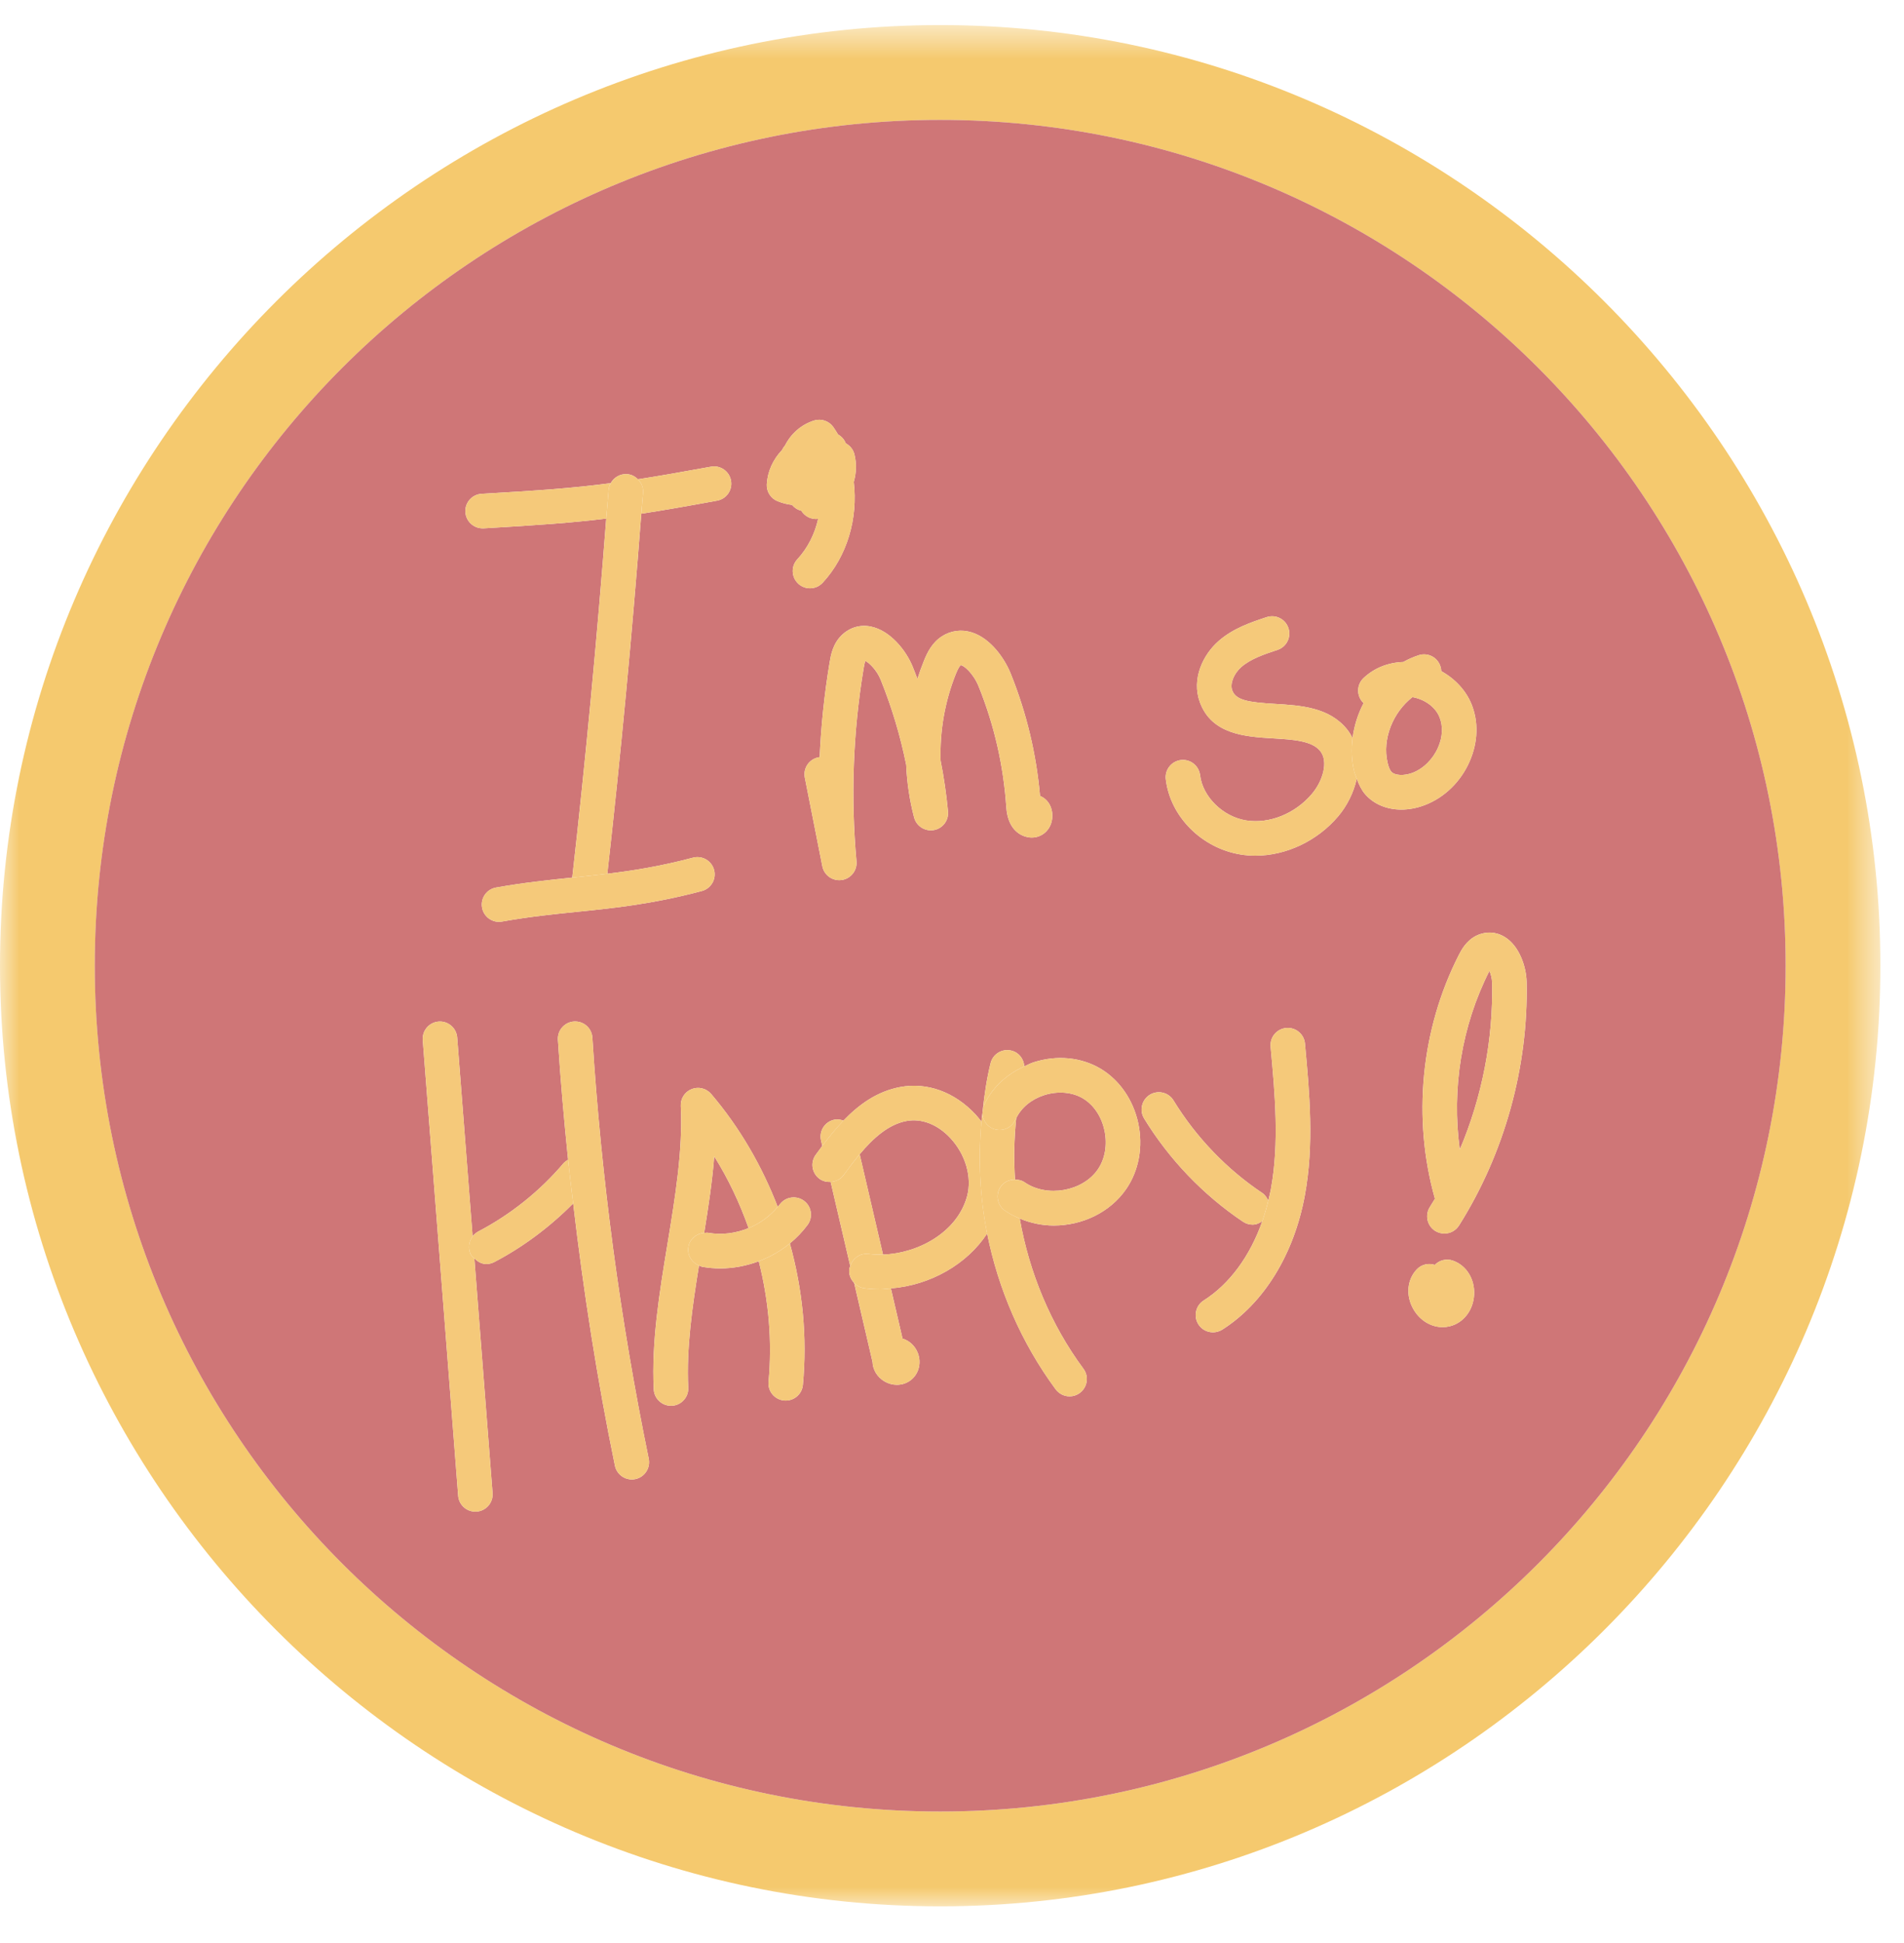 <svg xmlns="http://www.w3.org/2000/svg" xmlns:xlink="http://www.w3.org/1999/xlink" width="50" height="51" viewBox="0 0 50 51">
    <defs>
        <path id="uk3c9n04xa" d="M0 0.62L49.38 0.62 49.38 50 0 50z"/>
    </defs>
    <g fill="none" fill-rule="evenodd">
        <g>
            <g>
                <g transform="translate(-35 -903) translate(35 903) translate(0 .038)">
                    <mask id="xlsp7nqp9b" fill="#fff">
                        <use xlink:href="#uk3c9n04xa"/>
                    </mask>
                    <path fill="#F5C96E" d="M24.69 3.109c12.262 0 22.201 9.94 22.201 22.2 0 12.262-9.94 22.202-22.201 22.202-12.261 0-22.2-9.94-22.2-22.201 0-12.261 9.939-22.201 22.2-22.201m0 46.891c13.58 0 24.69-11.11 24.69-24.69C49.38 11.73 38.27.62 24.69.62 11.11.62 0 11.73 0 25.31 0 38.89 11.11 50 24.69 50" mask="url(#xlsp7nqp9b)"/>
                </g>
                <path fill="#CF7677" d="M36.535 20.254c.089.103.333.116.556.032.288-.109.54-.359.675-.67.12-.275.132-.559.034-.797-.103-.25-.36-.447-.673-.514l-.035-.007c-.51.394-.8 1.099-.653 1.725.027.11.059.188.096.231M25.398 31.392c.13-.493-.04-1.089-.44-1.518-.334-.36-.754-.524-1.153-.45-.472.089-.869.443-1.23.874l.613 2.632c.937-.032 1.959-.595 2.21-1.538M38.335 30.174c.585-1.38.88-2.89.848-4.38-.002-.115-.034-.227-.07-.309-.73 1.436-.998 3.096-.778 4.689M18.492 32.362c.037-.003.073-.01.111-.003.35.063.721.013 1.055-.124-.233-.657-.532-1.293-.902-1.882-.053.67-.156 1.343-.264 2.009M26.655 30.962c.088 0 .176.018.253.072.587.404 1.52.241 1.92-.337.192-.279.256-.654.175-1.028-.078-.364-.283-.669-.563-.837-.282-.169-.663-.2-1.02-.086-.337.109-.6.328-.733.604-.057.536-.067 1.075-.032 1.612" transform="translate(-35 -903) translate(35 903)"/>
                <path fill="#CF7677" d="M11.52 26.814c.245-.019.467.167.486.417l.405 5.221c.04-.05.088-.096.149-.128.845-.441 1.617-1.059 2.234-1.786.036-.041.08-.072.124-.098-.107-1.05-.2-2.1-.267-3.147-.015-.25.174-.465.424-.481.255-.014.465.174.481.423.234 3.696.732 7.416 1.48 11.053.05.245-.107.485-.352.536-.03.006-.062.009-.092.009-.21 0-.4-.148-.444-.362-.467-2.271-.826-4.574-1.096-6.884-.608.614-1.311 1.142-2.072 1.54-.067.035-.14.052-.21.052-.12 0-.227-.061-.313-.15l.478 6.161c.02.249-.167.467-.416.487l-.036.001c-.235 0-.433-.18-.451-.418l-.93-11.959c-.019-.25.167-.468.417-.487m1.128-13.852c1.511-.087 2.397-.149 3.391-.28.083-.152.25-.25.43-.237.114.008.21.06.284.135.54-.083 1.148-.19 1.918-.33.244-.046.483.118.527.364.045.246-.118.482-.364.527-.803.148-1.432.257-1.992.343-.24 3.147-.538 6.318-.892 9.45.679-.082 1.383-.193 2.25-.422.242-.063.49.08.554.323.064.241-.081.49-.323.553-1.312.347-2.308.448-3.27.545-.615.063-1.251.127-1.976.256-.027.005-.054.008-.08.008-.215 0-.407-.155-.445-.375-.044-.246.12-.481.366-.525.742-.132 1.384-.198 2.003-.262.354-3.12.65-6.284.892-9.423-.923.113-1.8.173-3.22.256h-.026c-.238 0-.438-.186-.453-.427-.014-.25.176-.464.426-.479m7.886-1.146c.024-.046.053-.09.086-.13.154-.303.425-.544.759-.647.188-.06.392.01.506.172.044.063.085.128.123.193.094.052.166.135.204.233.113.06.196.165.227.29.06.242.05.491-.018.724.114.946-.167 1.945-.817 2.646-.09.096-.21.145-.333.145-.11 0-.22-.04-.307-.121-.184-.17-.195-.457-.025-.64.275-.298.459-.668.547-1.061-.083.01-.168-.003-.246-.039-.082-.038-.15-.1-.196-.175-.097-.023-.182-.078-.244-.153-.127-.015-.254-.047-.378-.097-.18-.071-.295-.25-.284-.445.017-.329.16-.645.396-.895m2.343 4.632c.5.104.917.62 1.092 1.053.043.107.085.213.124.32.05-.159.107-.317.17-.472.09-.227.217-.48.47-.645.236-.153.516-.19.788-.105.495.157.86.681 1.022 1.082.415 1.03.673 2.108.77 3.211.03.012.06.028.089.047.242.162.278.485.19.706-.096.24-.338.375-.588.332-.16-.027-.534-.16-.577-.788-.073-1.09-.316-2.156-.725-3.168-.14-.349-.395-.56-.47-.56-.026.018-.064.067-.129.226-.29.722-.425 1.503-.401 2.279.087.44.152.885.194 1.333.023.234-.139.448-.371.489-.232.041-.458-.103-.519-.33-.119-.454-.188-.918-.208-1.384-.154-.763-.378-1.51-.67-2.233-.099-.246-.299-.444-.403-.494-.02.052-.037.154-.044.191-.279 1.674-.342 3.38-.188 5.071.021.24-.149.455-.387.49-.022.003-.044.004-.065.004-.214 0-.402-.15-.445-.365l-.46-2.327c-.049-.245.111-.484.357-.532.01-.003.021-.004.032-.005.038-.833.125-1.662.262-2.485.03-.18.08-.483.313-.712.212-.208.489-.29.777-.23m6.03 11.607c.494.297.852.816.984 1.424.133.618.018 1.25-.317 1.734-.427.619-1.162.956-1.9.956-.305 0-.61-.064-.895-.183.251 1.417.812 2.778 1.674 3.943.149.201.106.485-.095.634-.08.06-.175.09-.269.09-.139 0-.275-.065-.365-.184-.897-1.214-1.506-2.62-1.8-4.09-.53.807-1.488 1.356-2.528 1.44l.306 1.317c.179.054.33.193.402.38.096.25.03.529-.165.694-.108.092-.245.14-.385.14-.111 0-.225-.03-.327-.09-.19-.112-.307-.308-.314-.514l-.482-2.071c-.092-.096-.146-.226-.127-.368.003-.027.017-.048.025-.073l-.515-2.21c-.1.005-.203-.016-.291-.08-.203-.147-.248-.43-.1-.633.056-.078.114-.155.171-.232l-.032-.142c-.057-.244.094-.487.338-.544.087-.02.172-.007.25.022.412-.428.887-.768 1.49-.881.71-.133 1.433.131 1.983.724.055.059.102.121.15.183.007-.074.019-.148.027-.222 0-.021.004-.042.007-.063.045-.419.105-.837.207-1.248.06-.243.305-.391.548-.33.198.048.325.22.337.413.081-.037.159-.079.245-.107.611-.196 1.254-.134 1.763.171m1.29.681c.213-.13.493-.063.622.151.589.961 1.393 1.801 2.33 2.428.076.052.123.125.157.204.023-.1.049-.198.068-.3.226-1.22.108-2.502-.006-3.743-.023-.25.16-.47.41-.493.247-.022.47.16.492.41.12 1.302.244 2.648-.004 3.99-.286 1.546-1.077 2.828-2.17 3.52-.076.047-.16.069-.243.069-.15 0-.297-.074-.383-.211-.133-.211-.07-.492.14-.625.683-.432 1.22-1.17 1.54-2.082-.077.054-.162.092-.255.092-.087 0-.174-.025-.252-.077-1.043-.7-1.941-1.637-2.597-2.71-.13-.213-.063-.492.151-.623m.815-8.785c.25-.03.473.149.504.397.067.568.6 1.09 1.211 1.188.606.096 1.285-.176 1.724-.695.284-.334.443-.847.22-1.127-.219-.272-.715-.3-1.24-.332-.716-.044-1.608-.097-1.92-.947-.227-.613.082-1.249.489-1.606.384-.337.851-.493 1.263-.629.239-.079.495.05.573.288.079.237-.05.494-.288.572-.346.115-.704.234-.95.45-.2.176-.302.438-.238.612.098.264.434.313 1.125.355.667.04 1.423.085 1.892.67.058.073.103.15.143.229.042-.32.138-.632.29-.919-.008-.006-.014-.013-.02-.02-.172-.182-.163-.469.02-.64.28-.263.644-.407 1.042-.42.127-.072.262-.13.402-.177.239-.079.494.05.572.288.015.043.022.087.024.13.357.197.641.5.79.857.191.467.176 1-.042 1.503-.232.539-.665.96-1.186 1.157-.206.078-.414.116-.612.116-.378 0-.721-.139-.95-.403-.094-.11-.163-.25-.22-.406-.08.36-.253.709-.487.985-.551.652-1.373 1.034-2.175 1.034-.129 0-.257-.01-.383-.03-1.025-.164-1.854-.995-1.97-1.976-.03-.248.148-.474.397-.504m8.51 4.647c.378.236.56.776.569 1.177.048 2.234-.583 4.505-1.776 6.394-.086.136-.233.21-.383.21-.083 0-.167-.022-.243-.069-.211-.134-.274-.414-.14-.626.045-.071.09-.144.134-.218-.597-2.11-.37-4.438.624-6.392.064-.127.2-.392.48-.521.242-.112.51-.096.734.045m-1.45 10.216c-.062.015-.125.022-.186.022-.303 0-.595-.173-.766-.469-.205-.354-.171-.775.087-1.047.125-.132.312-.172.474-.118.118-.123.303-.172.474-.112.354.123.578.481.558.891-.02.41-.278.745-.642.833m-16.862-2.661c-.135.181-.291.344-.465.486.333 1.2.462 2.46.342 3.715-.023.248-.243.43-.494.407-.25-.023-.432-.244-.408-.494.1-1.052.006-2.127-.256-3.16-.323.12-.666.187-1.011.187-.158 0-.315-.014-.472-.041-.031-.006-.057-.023-.087-.035-.176 1.082-.334 2.183-.282 3.205.012.25-.18.463-.43.477h-.024c-.239 0-.44-.189-.452-.43-.063-1.252.152-2.555.36-3.816.2-1.214.408-2.468.35-3.622-.01-.194.104-.372.285-.444.18-.072.386-.02.512.127.753.883 1.334 1.892 1.748 2.963.019-.023.039-.042.055-.064.149-.201.433-.243.634-.095.202.148.244.433.095.634m3.483 15.397c12.261 0 22.202-9.94 22.202-22.201 0-12.261-9.94-22.201-22.202-22.201-12.261 0-22.201 9.94-22.201 22.2 0 12.262 9.94 22.202 22.201 22.202" transform="translate(-35 -903) translate(35 903)"/>
                <path fill="#F5C97A" d="M12.674 13.868h.026c1.42-.083 2.297-.143 3.22-.256.02-.25.045-.5.063-.748.005-.066.026-.127.055-.181-.993.13-1.88.192-3.39.28-.25.014-.441.228-.426.478.014.241.214.427.452.427M16.84 13.484c.561-.086 1.19-.195 1.993-.343.246-.045.41-.28.364-.527-.044-.247-.283-.41-.527-.364-.77.14-1.377.246-1.918.33.09.09.145.214.136.35-.014.184-.033.37-.047.554" transform="translate(-35 -903) translate(35 903)"/>
                <path fill="#F5C97A" d="M15.92 13.612c-.241 3.14-.537 6.303-.892 9.423l.04-.003c.295-.03.587-.062.882-.098.353-3.131.651-6.303.89-9.45l.048-.554c.01-.137-.046-.26-.136-.35-.074-.074-.17-.127-.283-.135-.181-.013-.348.085-.43.238-.03.054-.05.114-.056.18-.018.249-.044.5-.063.749" transform="translate(-35 -903) translate(35 903)"/>
                <path fill="#F5C97A" d="M15.028 23.036c-.62.063-1.26.129-2.003.26-.246.044-.41.28-.366.526.038.22.23.374.445.374.026 0 .053-.002.08-.007.725-.128 1.36-.194 1.976-.255.962-.098 1.958-.2 3.27-.546.242-.064.387-.312.323-.554-.065-.242-.313-.386-.554-.322-.867.229-1.571.34-2.25.422-.294.036-.586.067-.88.098l-.041.004M20.421 13.157c.124.049.252.081.378.096.062.075.147.13.243.153.047.076.115.137.197.176.077.035.163.048.246.038-.089.393-.272.764-.547 1.06-.17.184-.159.47.025.641.087.081.198.121.308.121.122 0 .243-.05.333-.145.649-.7.93-1.7.817-2.646.067-.233.077-.482.017-.723-.031-.126-.114-.231-.227-.291-.038-.098-.11-.181-.203-.233-.039-.066-.08-.13-.124-.193-.113-.162-.319-.231-.506-.173-.334.104-.605.346-.759.648-.033.041-.062.084-.086.13-.237.25-.379.566-.397.895-.01.195.105.374.285.446M21.786 17.39c-.137.822-.224 1.651-.261 2.483-.011.002-.023.003-.033.006-.246.048-.405.287-.357.532l.46 2.327c.043.215.232.365.445.365.02 0 .043-.001.064-.005.24-.034.409-.249.387-.49-.153-1.69-.09-3.396.189-5.07.007-.038.024-.139.044-.19.105.048.305.246.403.493.292.723.516 1.47.67 2.232.02.467.089.932.209 1.385.06.227.286.372.517.33.233-.042.395-.255.372-.49-.043-.447-.108-.892-.194-1.332-.024-.776.112-1.557.401-2.28.065-.158.102-.207.13-.226.074 0 .328.212.47.56.408 1.014.651 2.08.725 3.169.042.628.416.76.576.788.25.044.492-.093.588-.332.088-.22.052-.543-.19-.706-.029-.02-.058-.035-.089-.047-.096-1.103-.356-2.182-.77-3.21-.163-.402-.526-.926-1.022-1.083-.272-.085-.551-.048-.788.105-.253.164-.38.418-.47.645-.063.155-.12.313-.17.472-.04-.107-.081-.213-.124-.32-.175-.434-.591-.949-1.093-1.053-.287-.06-.563.021-.775.23-.234.228-.284.53-.314.711M32.583 22.43c.127.02.256.03.384.03.803 0 1.624-.383 2.176-1.034.233-.276.407-.625.486-.985-.025-.068-.053-.131-.071-.209-.067-.283-.075-.573-.038-.857-.041-.079-.086-.156-.144-.229-.469-.585-1.225-.63-1.892-.67-.69-.042-1.026-.09-1.125-.355-.063-.173.039-.437.238-.612.246-.216.604-.335.95-.45.238-.079.367-.335.288-.573-.079-.237-.334-.365-.573-.287-.412.137-.88.291-1.264.63-.406.357-.715.992-.489 1.605.313.85 1.205.904 1.921.946.525.032 1.022.062 1.239.333.224.28.065.793-.219 1.127-.439.52-1.117.792-1.723.694-.613-.097-1.145-.619-1.213-1.187-.03-.249-.253-.426-.504-.397-.248.03-.425.255-.396.504.117.981.945 1.812 1.97 1.976" transform="translate(-35 -903) translate(35 903)"/>
                <path fill="#F5C97A" d="M37.092 18.298l.035.007c.312.067.57.265.672.514.1.238.087.522-.033.797-.135.311-.387.561-.675.67-.223.084-.467.07-.556-.032-.037-.043-.07-.12-.095-.23-.15-.627.142-1.333.652-1.726m-1.535 1.934c.019.079.047.141.071.209.058.156.127.297.221.406.229.264.572.403.95.403.198 0 .406-.038.612-.116.52-.197.954-.618 1.186-1.156.218-.503.233-1.037.041-1.504-.148-.358-.432-.66-.79-.857-.001-.043-.008-.087-.023-.13-.078-.238-.334-.367-.572-.288-.14.046-.275.106-.402.177-.398.013-.762.157-1.042.42-.183.171-.192.458-.02.64.006.007.012.014.02.02-.152.287-.248.6-.29.919-.035.284-.029.574.038.857M12.483 39.678l.036-.001c.25-.02.436-.238.416-.487l-.478-6.16c-.03-.032-.068-.054-.09-.094-.083-.16-.058-.348.045-.483l-.406-5.222c-.02-.25-.24-.436-.487-.417-.25.02-.436.238-.417.488l.93 11.958c.018.238.217.418.45.418" transform="translate(-35 -903) translate(35 903)"/>
                <path fill="#F5C97A" d="M12.368 32.936c.02.04.058.062.089.093.086.088.192.15.313.15.07 0 .143-.016.21-.051.76-.398 1.464-.928 2.072-1.54-.045-.383-.094-.765-.134-1.148-.045.025-.088.056-.124.098-.617.727-1.39 1.345-2.234 1.786-.061.032-.11.078-.149.129-.102.135-.127.322-.043.483" transform="translate(-35 -903) translate(35 903)"/>
                <path fill="#F5C97A" d="M16.148 38.47c.044.215.233.363.444.363.03 0 .061-.003.092-.01.245-.05.403-.29.353-.534-.749-3.639-1.247-7.357-1.48-11.054-.017-.25-.227-.437-.482-.423-.25.016-.44.231-.424.481.066 1.048.16 2.098.268 3.147.038.383.088.765.133 1.147.27 2.31.63 4.613 1.096 6.884M20.182 36.266c-.024.25.159.47.408.495.25.023.47-.16.494-.409.12-1.255-.009-2.513-.342-3.714-.244.2-.52.356-.816.467.262 1.034.356 2.11.256 3.161M18.078 32.726c.037-.209.213-.35.414-.364.108-.666.211-1.339.264-2.009.37.59.669 1.224.902 1.883.299-.122.565-.315.765-.56-.413-1.07-.994-2.079-1.748-2.962-.126-.147-.332-.199-.513-.127-.18.072-.294.25-.284.444.057 1.154-.15 2.409-.35 3.622-.208 1.26-.423 2.564-.36 3.815.013.243.213.43.453.43h.023c.25-.012.443-.225.43-.476-.052-1.022.106-2.123.282-3.205-.194-.08-.317-.277-.278-.491" transform="translate(-35 -903) translate(35 903)"/>
                <path fill="#F5C97A" d="M20.478 31.613c-.016.022-.037.041-.055.064-.2.245-.466.437-.764.558-.335.137-.706.187-1.056.124-.038-.007-.075 0-.111.003-.201.015-.377.156-.414.363-.039.215.084.412.277.492.03.012.056.029.089.035.156.027.313.041.47.041.345 0 .689-.067 1.012-.188.295-.111.572-.268.816-.467.174-.142.33-.305.465-.486.15-.202.107-.485-.095-.634-.201-.148-.485-.106-.634.095M21.899 29.392c-.243.057-.395.3-.339.544l.034.142c.175-.233.358-.458.556-.664-.079-.029-.163-.042-.251-.022M22.694 33.813c-.106-.013-.194-.068-.263-.14l.481 2.071c.007.207.124.403.315.515.102.06.215.09.326.09.14 0 .277-.047.385-.14.195-.165.26-.444.165-.694-.073-.187-.223-.326-.402-.38l-.307-1.316c-.091.008-.182.021-.275.021-.141 0-.283-.008-.425-.027M22.81 32.914c.122.016.25.02.378.016l-.612-2.632c-.146.174-.286.358-.42.545-.084.114-.211.172-.343.18l.515 2.21c.064-.206.26-.347.481-.319" transform="translate(-35 -903) translate(35 903)"/>
                <path fill="#F5C97A" d="M25.772 29.44c-.048-.062-.096-.124-.15-.182-.55-.594-1.273-.858-1.984-.725-.602.113-1.077.453-1.489.88-.198.206-.38.433-.556.665l-.171.232c-.148.203-.103.486.1.633.088.064.19.085.291.08.132-.008.259-.065.342-.18.135-.187.275-.372.42-.545.36-.431.758-.786 1.23-.874.398-.075.819.09 1.154.45.398.429.57 1.025.44 1.518-.252.943-1.274 1.505-2.211 1.538-.129.005-.255 0-.379-.016-.22-.028-.417.113-.481.319-.008.025-.022.046-.025.073-.019.142.035.272.127.367.07.072.158.127.264.14.142.019.284.027.425.027.093 0 .184-.014.276-.021 1.04-.085 1.997-.634 2.528-1.44-.193-.966-.236-1.956-.15-2.94" transform="translate(-35 -903) translate(35 903)"/>
                <path fill="#F5C97A" d="M26.277 31.15c.09-.13.233-.19.378-.188-.035-.537-.026-1.076.032-1.612-.007.013-.016.024-.022.037-.1.23-.366.335-.596.235-.167-.072-.266-.234-.27-.405-.008.075-.02.149-.027.223-.085.982-.043 1.974.15 2.94.294 1.468.903 2.874 1.8 4.087.09.12.227.184.366.184.094 0 .188-.03.269-.089.201-.149.243-.433.095-.634-.862-1.165-1.423-2.527-1.673-3.943-.133-.057-.264-.122-.385-.205-.207-.142-.259-.425-.117-.63M26.898 27.99c-.012-.193-.14-.365-.337-.413-.243-.06-.489.087-.548.33-.102.412-.162.829-.207 1.248.005-.043.01-.087.028-.128.198-.457.583-.819 1.064-1.037" transform="translate(-35 -903) translate(35 903)"/>
                <path fill="#F5C97A" d="M26.898 27.99c-.481.218-.866.58-1.064 1.037-.019.041-.023.085-.028.128-.003.02-.008.041-.007.062.004.171.102.333.27.406.23.099.496-.006.596-.236.005-.013.015-.024.022-.037.133-.275.396-.495.733-.604.357-.114.739-.083 1.02.087.28.167.485.472.563.836.081.375.017.749-.175 1.028-.4.578-1.333.741-1.92.336-.078-.053-.165-.07-.253-.07-.145-.002-.29.058-.377.187-.142.206-.09.488.115.63.122.083.252.149.385.204.285.12.59.183.896.183.737 0 1.472-.336 1.9-.955.334-.483.45-1.116.316-1.734-.132-.609-.49-1.128-.984-1.423-.51-.306-1.152-.368-1.763-.172-.086.028-.164.07-.245.107M32.642 32.068c.078.052.166.077.252.077.093 0 .178-.038.255-.092.06-.172.111-.351.156-.535-.034-.08-.081-.152-.157-.204-.936-.627-1.742-1.467-2.33-2.428-.13-.214-.41-.28-.622-.15-.214.13-.281.41-.15.622.655 1.073 1.552 2.01 2.596 2.71" transform="translate(-35 -903) translate(35 903)"/>
                <path fill="#F5C97A" d="M31.61 34.135c-.211.133-.274.413-.14.625.085.137.233.21.382.21.083 0 .167-.022.242-.069 1.094-.691 1.885-1.974 2.17-3.518.25-1.343.126-2.69.005-3.991-.022-.25-.245-.432-.493-.41-.249.023-.432.244-.41.493.115 1.24.232 2.523.007 3.743-.019.102-.045.2-.068.3-.044.184-.096.363-.156.535-.32.913-.857 1.65-1.539 2.082M39.113 25.485c.037.082.068.194.07.309.032 1.49-.264 3-.848 4.38-.22-1.593.049-3.253.778-4.689m-.807-.412c-.994 1.954-1.22 4.282-.624 6.392l-.134.219c-.134.212-.07.491.14.625.075.047.16.07.243.07.15 0 .296-.075.382-.211 1.195-1.89 1.825-4.16 1.776-6.394-.008-.4-.19-.94-.569-1.177-.224-.14-.491-.157-.734-.045-.281.13-.415.394-.48.521M38.154 33.089c-.172-.06-.356-.01-.475.112-.162-.054-.35-.014-.474.118-.258.272-.293.693-.087 1.047.171.296.463.47.766.47.062 0 .124-.008.185-.023.364-.088.622-.423.643-.833.02-.41-.205-.768-.558-.891" transform="translate(-35 -903) translate(35 903)"/>
            </g>
        </g>
    </g>
</svg>
